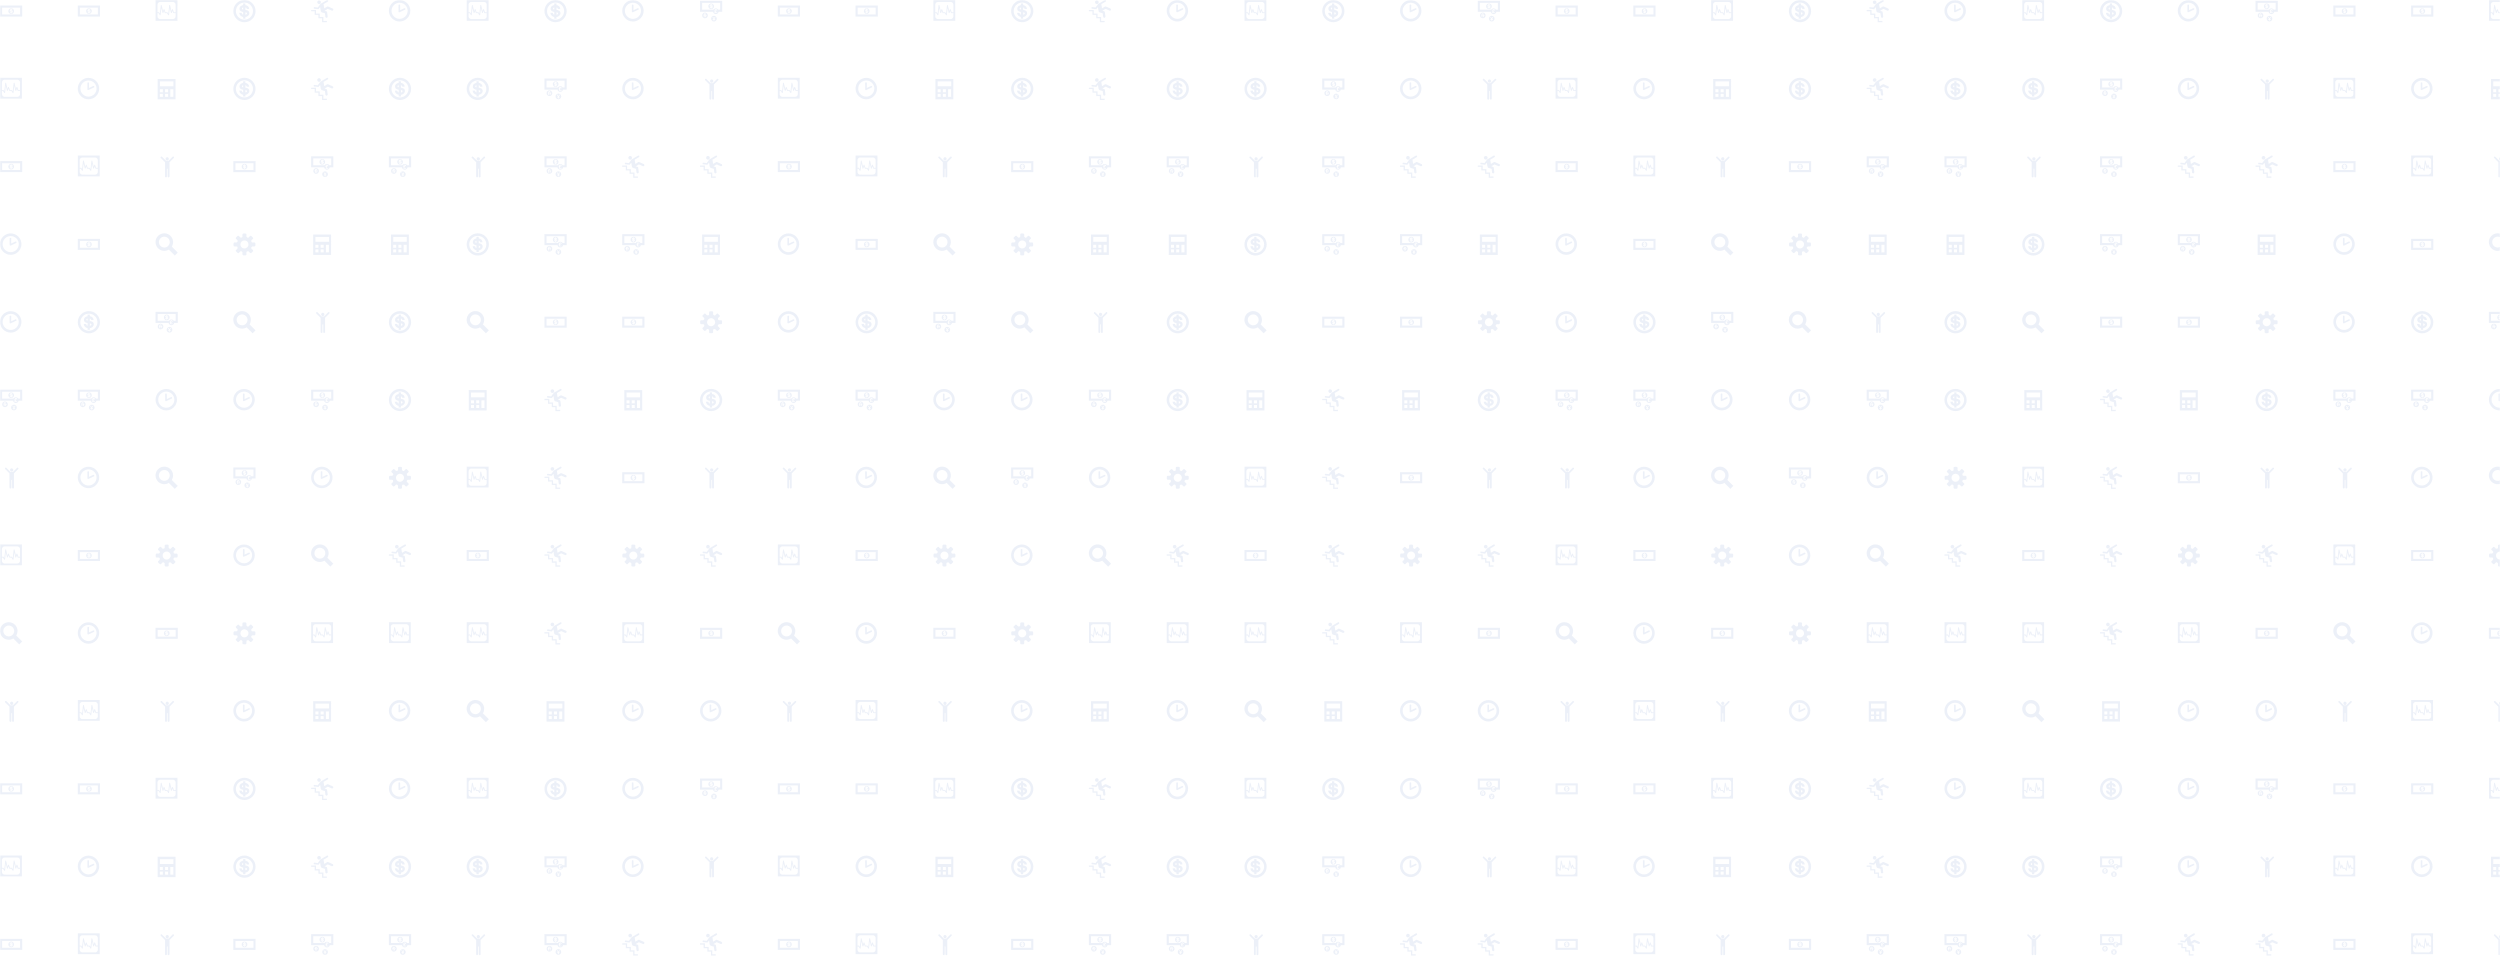 <svg xmlns="http://www.w3.org/2000/svg" version="1.1" xmlns:xlink="http://www.w3.org/1999/xlink" xmlns:svgjs="http://svgjs.dev/svgjs" width="1440" height="560" preserveAspectRatio="none" viewBox="0 0 1440 560"><g mask="url(&quot;#SvgjsMask2465&quot;)" fill="none"><use xlink:href="#SvgjsG2476" transform="translate(0, 0)" fill="rgba(160, 181, 223, 0.2)"></use><use xlink:href="#SvgjsG2476" transform="translate(0, 448)" fill="rgba(160, 181, 223, 0.2)"></use><use xlink:href="#SvgjsG2476" transform="translate(448, 0)" fill="rgba(160, 181, 223, 0.2)"></use><use xlink:href="#SvgjsG2476" transform="translate(448, 448)" fill="rgba(160, 181, 223, 0.2)"></use><use xlink:href="#SvgjsG2476" transform="translate(896, 0)" fill="rgba(160, 181, 223, 0.2)"></use><use xlink:href="#SvgjsG2476" transform="translate(896, 448)" fill="rgba(160, 181, 223, 0.2)"></use><use xlink:href="#SvgjsG2476" transform="translate(1344, 0)" fill="rgba(160, 181, 223, 0.2)"></use><use xlink:href="#SvgjsG2476" transform="translate(1344, 448)" fill="rgba(160, 181, 223, 0.2)"></use></g><defs><mask id="SvgjsMask2465"><rect width="1440" height="560" fill="#ffffff"></rect></mask><g id="SvgjsG2468"><path d="M7.713 15.485C3.459 15.485 0 12.025 0 7.768 0 3.513 3.459 0.051 7.713 0.051S15.432 3.513 15.432 7.768c0 4.257-3.465 7.716-7.719 7.717z m0-1.91c3.201 0 5.81-2.604 5.81-5.809 0-3.199-2.61-5.807-5.81-5.807-3.202 0-5.804 2.609-5.804 5.807-0.001 3.206 2.602 5.809 5.804 5.809z"></path><path d="M7.753 8.787a0.574 0.574 0 0 1-0.554-0.042 0.578 0.578 0 0 1-0.259-0.399L6.931 3.862a0.58 0.58 0 0 1 1.162 0v3.478l2.975-1.4a0.578 0.578 0 0 1 0.773 0.275c0.138 0.292 0.011 0.637-0.276 0.774l-3.81 1.798z"></path></g><g id="SvgjsG2474"><path d="M15.233 9.431c0.295 0 0.569-0.239 0.61-0.532 0 0 0.056-0.411 0.056-0.899s-0.056-0.899-0.056-0.899c-0.041-0.292-0.315-0.531-0.61-0.53h-1.524c-0.295 0-0.602-0.188-0.681-0.418s-0.188-0.967 0.021-1.176l1.078-1.077c0.209-0.209 0.225-0.565 0.036-0.792l-1.268-1.268c-0.227-0.189-0.583-0.173-0.792 0.036l-1.078 1.077c-0.208 0.209-0.556 0.293-0.772 0.187s-0.822-0.552-0.821-0.847V0.767c0-0.295-0.239-0.569-0.531-0.61 0 0-0.411-0.057-0.9-0.056s-0.899 0.057-0.899 0.056c-0.293 0.04-0.532 0.315-0.532 0.61v1.524c0 0.295-0.188 0.601-0.418 0.681s-0.967 0.188-1.176-0.021l-1.078-1.078C3.689 1.665 3.333 1.649 3.107 1.837l-1.268 1.268c-0.189 0.227-0.173 0.583 0.036 0.792l1.077 1.078c0.209 0.209 0.293 0.556 0.187 0.772s-0.552 0.822-0.847 0.822H0.767c-0.295 0-0.569 0.239-0.61 0.531 0 0-0.057 0.411-0.056 0.899s0.057 0.899 0.056 0.9c0.04 0.293 0.315 0.532 0.61 0.532h1.525c0.295 0 0.601 0.188 0.681 0.417 0.079 0.23 0.188 0.967-0.02 1.176l-1.078 1.077C1.667 12.311 1.651 12.667 1.84 12.893l1.267 1.268c0.227 0.189 0.583 0.173 0.792-0.036l1.077-1.077c0.209-0.208 0.556-0.292 0.772-0.187s0.821 0.553 0.822 0.848v1.524c0 0.295 0.239 0.569 0.532 0.61 0 0 0.411 0.057 0.899 0.057s0.899-0.056 0.899-0.057c0.293-0.04 0.531-0.315 0.532-0.609v-1.524c0-0.295 0.188-0.602 0.418-0.681 0.23-0.079 0.967-0.188 1.176 0.021l1.077 1.077c0.209 0.209 0.565 0.225 0.792 0.036l1.268-1.267c0.189-0.227 0.173-0.583-0.036-0.792l-1.078-1.077c-0.209-0.209-0.293-0.557-0.186-0.773 0.106-0.216 0.552-0.822 0.847-0.822h1.525zM8 10.892c-1.597 0-2.891-1.294-2.891-2.892 0-1.596 1.295-2.891 2.891-2.891S10.892 6.404 10.892 8 9.597 10.892 8 10.892z"></path></g><g id="SvgjsG2466"><path d="M8.312 8.242l0 0.521c0.492-0.069 0.443-0.509 0-0.52v-0.001z m-0.51-0.627V7.155c-0.365 0.064-0.358 0.454 0 0.46z"></path><path d="M8.055 5.946c-1.128 0-2.044 0.915-2.044 2.043 0 1.129 0.915 2.044 2.045 2.044 1.129 0 2.043-0.915 2.043-2.044 0-1.128-0.915-2.043-2.043-2.043l-0.001 0z m0.251 3.336v0.364h-0.507v-0.37c-0.29-0.043-0.822-0.323-0.855-0.924h0.534c0.034 0.154 0.078 0.34 0.321 0.409l-0.001-0.605c-0.334-0.048-0.814-0.194-0.814-0.73 0-0.602 0.666-0.789 0.813-0.789v-0.364h0.502v0.364c0.338 0.02 0.83 0.302 0.829 0.84h-0.528c-0.014-0.16-0.137-0.317-0.296-0.327v0.554c0.403 0.041 0.877 0.195 0.877 0.738 0 0.473-0.475 0.818-0.877 0.84h0.002z"></path><path d="M0 11.93h16V4H0v7.93z m1.508-1.508V5.508h12.984V10.422H1.508z"></path></g><g id="SvgjsG2475"><path d="M6.99 1.997c0.208-0.693-0.181-1.425-0.876-1.637-0.691-0.214-1.425 0.174-1.638 0.87-0.212 0.695 0.181 1.427 0.872 1.638 0.695 0.214 1.429-0.177 1.642-0.871"></path><path d="M9.447 6.033l-0.497-3.072L11.99 1.183c0.144-0.08 0.257-0.21 0.305-0.374A0.634 0.634 0 0 0 11.869 0.026a0.63 0.63 0 0 0-0.51 0.07L7.025 2.64c-0.152 0.08-0.284 0.193-0.397 0.325l-1.827 2.453-2.517-0.3a0.629 0.629 0 0 0-0.37 0.341 0.626 0.626 0 0 0 0.325 0.827 0.596 0.596 0 0 0 0.411 0.033l2.562 0.291a0.645 0.645 0 0 0 0.245-0.168l1.04-1.306 0.497 2.819A1.407 1.407 0 0 0 7.728 8.89l2.234 0.666 0.329 2.566a0.82 0.82 0 0 0 0.535 0.651c0.426 0.152 0.892-0.074 1.041-0.5 0.047-0.127 0.055-0.267 0.036-0.397l-0.403-3.139a0.829 0.829 0 0 0-0.405-0.555l-1.39-0.418 2.301-1.393L14.818 7.616c0.018 0.008 0.035 0.016 0.051 0.024 0.426 0.148 0.892-0.074 1.04-0.499a0.819 0.819 0 0 0-0.425-1.012l-3.206-1.429c-0.017-0.004-0.027-0.012-0.043-0.016-0.23-0.08-0.475-0.051-0.67 0.055l-2.119 1.294z"></path><path d="M3.368 7.178H0v0.919h2.592v2.615H5.288v2.436h2.613V16h3.437v-0.919H8.822V12.229H6.207v-2.438h-2.691V7.178h-0.148z"></path></g><g id="SvgjsG2470"><path d="M8.43 3.58a1.188 1.188 0 0 0 0-2.372 1.186 1.186 0 0 0 0 2.372"></path><path d="M9.314 3.844h-1.73L4.634 0.894A0.6 0.6 0 0 0 3.78 0.874a0.6 0.6 0 0 0-0.024 0.856l3.08 3.086v10.228a0.664 0.664 0 0 0 1.334 0V9.496h0.54v5.548c0 0.37 0.304 0.668 0.67 0.668 0.368 0 0.664-0.3 0.664-0.668L10.04 4.816 13.12 1.73a0.6 0.6 0 0 0-0.02-0.854 0.6 0.6 0 0 0-0.856 0.02L9.314 3.84z"></path></g><g id="SvgjsG2473"><path d="M1.507 0.867v14.666h12.877V0.867h-12.878z m3.76 12.876H3.087V11.564H5.267v2.179z m0-3.328H3.087V8.236H5.267v2.179z m3.768 3.328H6.856V11.564h2.179v2.179z m0-3.328H6.856V8.236h2.179v2.179z m3.775 3.328H10.631v-5.507h2.179v5.507z m0.08-7.65h-9.78V2.602h9.78V6.093z"></path></g><g id="SvgjsG2467"><path d="M0.045 14.984h15.726V0H0.045v14.984zM1.389 3.404c0-1.105 0.893-2 2.004-2h9.04a2 2 0 0 1 2.002 2V8.838H13.221l-0.751-2.043a0.317 0.317 0 0 0-0.596 0.004c-0.045 0.125-0.212 0.602-0.42 1.194-0.32-1.336-0.993-4.158-0.993-4.158a0.315 0.315 0 0 0-0.326-0.243c-0.155 0.008-0.28 0.126-0.298 0.28s-0.515 4.598-0.664 5.913c-0.269-0.404-0.536-0.808-0.536-0.809a0.318 0.318 0 0 0-0.264-0.139h-1.221a1168.611 1168.611 0 0 0-0.749-2.043 0.32 0.32 0 0 0-0.301-0.206 0.312 0.312 0 0 0-0.294 0.21l-0.424 1.194c-0.319-1.335-0.992-4.158-0.992-4.157a0.317 0.317 0 0 0-0.624 0.037c0-0.001-0.515 4.596-0.664 5.912L2.567 8.977a0.316 0.316 0 0 0-0.263-0.139H1.389V3.404z m11.043 10.332H3.392a2 2 0 0 1-2.003-2.005v-2.261h0.741c0.156 0.233 0.924 1.389 0.924 1.39a0.318 0.318 0 0 0 0.58-0.14c0.016-0.133 0.341-3.034 0.56-4.975 0.366 1.541 0.821 3.439 0.821 3.439 0.031 0.137 0.15 0.236 0.29 0.243 0.142 0.008 0.269-0.079 0.316-0.211 0 0 0.257-0.731 0.487-1.377 0.243 0.661 0.526 1.423 0.526 1.423a0.312 0.312 0 0 0 0.295 0.208h1.271c0.156 0.232 0.925 1.389 0.925 1.389a0.316 0.316 0 0 0 0.337 0.132c0.131-0.03 0.227-0.14 0.241-0.272s0.342-3.034 0.561-4.976c0.366 1.543 0.819 3.44 0.82 3.44 0.032 0.137 0.15 0.236 0.29 0.243 0.142 0.008 0.269-0.079 0.315-0.211 0 0 0.26-0.731 0.488-1.377 0.242 0.661 0.523 1.423 0.523 1.423a0.315 0.315 0 0 0 0.296 0.208h1.436v2.261a2.001 2.001 0 0 1-2 2.003z" fill-rule="evenodd"></path></g><g id="SvgjsG2469"><path d="M8.312 4.802l0 0.521c0.492-0.069 0.443-0.509 0-0.52z m-0.51-0.627V3.715c-0.365 0.064-0.358 0.454 0 0.46z"></path><path d="M8.055 2.506c-1.128 0-2.044 0.915-2.044 2.043 0 1.129 0.915 2.044 2.045 2.044 1.129 0 2.043-0.915 2.043-2.044 0-1.128-0.915-2.043-2.043-2.043z m0.251 3.336v0.364h-0.507v-0.37c-0.29-0.043-0.822-0.323-0.855-0.924h0.534c0.034 0.154 0.078 0.34 0.321 0.409l-0.001-0.605c-0.334-0.048-0.814-0.194-0.814-0.73 0-0.602 0.666-0.789 0.813-0.789v-0.364h0.502v0.364c0.338 0.02 0.83 0.302 0.83 0.84h-0.528c-0.014-0.16-0.137-0.317-0.296-0.327v0.554c0.403 0.041 0.877 0.195 0.877 0.738 0 0.473-0.475 0.818-0.877 0.84z m1.733 5.54c-1.129 0-2.044 0.915-2.043 2.044s0.915 2.043 2.043 2.043 2.043-0.915 2.043-2.043c0-1.129-0.915-2.044-2.043-2.044zM10.955 13.739v0.499h-0.636v0.701h-0.542V14.238h-0.68v-0.49h0.688l-0.894-1.576h0.593l0.551 0.972 0.597-0.972h0.547L10.293 13.739h0.662z m-7.36-4.673c-1.129 0-2.044 0.915-2.043 2.044S2.467 13.154 3.595 13.154s2.044-0.915 2.044-2.044-0.915-2.044-2.044-2.044z m0.065 1.654v0.486h-0.367v1.165H2.773v-1.162h-0.31v-0.484h0.31v-0.436c0-0.168 0.163-0.68 0.777-0.68 0.627 0 0.762 0.494 0.762 0.908h-0.511c0-0.265-0.037-0.404-0.246-0.404-0.226 0-0.262 0.155-0.262 0.4v0.206h0.366z m1.173 0.482c-0.421 0.052-0.516 0.276-0.517 0.554v0.616h-0.516V10.72h0.516v0.258c0.112-0.129 0.241-0.267 0.517-0.267v0.491z"></path><path d="M0 0.56v7.93h9.395c0.178 0.948 1.009 1.666 2.009 1.666s1.83-0.718 2.008-1.666H16V0.56H0z m11.195 7.221h0.464v0.441h-0.378c0.047 0.403-0.185 0.572-0.198 0.707h1.264v0.441H10.456v-0.441c0.215-0.144 0.327-0.508 0.258-0.703h-0.396v-0.448h0.318c-0.086-0.203-0.086-0.27-0.086-0.448s0.147-0.758 0.912-0.754c0.705 0.004 0.91 0.584 0.91 1l-0.537 0c-0.036-0.251-0.135-0.458-0.368-0.458-0.357 0-0.358 0.224-0.357 0.301s0.013 0.262 0.086 0.364z m3.297-0.798h-1.386c-0.366-0.551-0.992-0.914-1.703-0.914S10.067 6.432 9.701 6.982H1.508V2.068h12.984V6.982z"></path></g><g id="SvgjsG2471"><path d="M15.98 13.856L11.694 9.568a6.304 6.304 0 1 0-5.388 3.04 6.26 6.26 0 0 0 3.26-0.914l4.29 4.292L15.98 13.856zM2.406 6.308a3.908 3.908 0 0 1 3.9-3.9 3.906 3.906 0 0 1 3.9 3.9 3.9 3.9 0 0 1-7.8 0z"></path></g><g id="SvgjsG2472"><path d="M7.996 16h-0.001c-2.137-0.001-4.145-0.834-5.655-2.345C0.829 12.142-0.002 10.132 0 7.995-0.002 5.861 0.828 3.853 2.338 2.342 3.848 0.832 5.855 0 7.99 0h0.01C10.136 0 12.146 0.832 13.656 2.342c1.51 1.51 2.342 3.518 2.344 5.653-0.002 2.139-0.835 4.148-2.346 5.66-1.512 1.511-3.521 2.344-5.658 2.345z m-0.006-14.161c-1.644 0-3.189 0.64-4.351 1.804-1.162 1.163-1.801 2.708-1.8 4.352-0.001 1.648 0.639 3.196 1.802 4.359 1.163 1.164 2.709 1.805 4.354 1.807 3.398-0.002 6.163-2.768 6.167-6.166-0.002-3.394-2.765-6.155-6.16-6.155h-0.01z"></path><path d="M8.692 7.143V5.35c0.511 0.037 0.91 0.544 0.957 1.062h1.697c0.002-1.741-1.581-2.657-2.672-2.724v-1.175H7.056v1.175c-0.476 0.004-2.622 0.611-2.62 2.558-0.003 1.733 1.545 2.206 2.62 2.358v1.959c-0.783-0.222-0.926-0.824-1.036-1.323h-1.723c0.11 1.949 1.823 2.856 2.759 2.995v1.202h1.636v-1.184c1.294-0.07 2.827-1.187 2.829-2.716-0.002-1.758-1.529-2.256-2.829-2.393zM7.064 6.855c-1.152-0.018-1.175-1.281 0-1.488v1.488z m1.645 3.717V8.883c1.427 0.039 1.586 1.462 0 1.689z"></path></g><g id="SvgjsG2476"><use xlink:href="#SvgjsG2466" transform="translate(0, 0) scale(0.8)" fill="rgba(160, 181, 223, 0.2)"></use><use xlink:href="#SvgjsG2467" transform="translate(0, 44.8) scale(0.8)" fill="rgba(160, 181, 223, 0.2)"></use><use xlink:href="#SvgjsG2466" transform="translate(0, 89.6) scale(0.8)" fill="rgba(160, 181, 223, 0.2)"></use><use xlink:href="#SvgjsG2468" transform="translate(0, 134.4) scale(0.8)" fill="rgba(160, 181, 223, 0.2)"></use><use xlink:href="#SvgjsG2468" transform="translate(0, 179.2) scale(0.8)" fill="rgba(160, 181, 223, 0.2)"></use><use xlink:href="#SvgjsG2469" transform="translate(0, 224) scale(0.8)" fill="rgba(160, 181, 223, 0.2)"></use><use xlink:href="#SvgjsG2470" transform="translate(0, 268.8) scale(0.8)" fill="rgba(160, 181, 223, 0.2)"></use><use xlink:href="#SvgjsG2467" transform="translate(0, 313.6) scale(0.8)" fill="rgba(160, 181, 223, 0.2)"></use><use xlink:href="#SvgjsG2471" transform="translate(0, 358.4) scale(0.8)" fill="rgba(160, 181, 223, 0.2)"></use><use xlink:href="#SvgjsG2470" transform="translate(0, 403.2) scale(0.8)" fill="rgba(160, 181, 223, 0.2)"></use><use xlink:href="#SvgjsG2466" transform="translate(44.8, 0) scale(0.8)" fill="rgba(160, 181, 223, 0.2)"></use><use xlink:href="#SvgjsG2468" transform="translate(44.8, 44.8) scale(0.8)" fill="rgba(160, 181, 223, 0.2)"></use><use xlink:href="#SvgjsG2467" transform="translate(44.8, 89.6) scale(0.8)" fill="rgba(160, 181, 223, 0.2)"></use><use xlink:href="#SvgjsG2466" transform="translate(44.8, 134.4) scale(0.8)" fill="rgba(160, 181, 223, 0.2)"></use><use xlink:href="#SvgjsG2472" transform="translate(44.8, 179.2) scale(0.8)" fill="rgba(160, 181, 223, 0.2)"></use><use xlink:href="#SvgjsG2469" transform="translate(44.8, 224) scale(0.8)" fill="rgba(160, 181, 223, 0.2)"></use><use xlink:href="#SvgjsG2468" transform="translate(44.8, 268.8) scale(0.8)" fill="rgba(160, 181, 223, 0.2)"></use><use xlink:href="#SvgjsG2466" transform="translate(44.8, 313.6) scale(0.8)" fill="rgba(160, 181, 223, 0.2)"></use><use xlink:href="#SvgjsG2468" transform="translate(44.8, 358.4) scale(0.8)" fill="rgba(160, 181, 223, 0.2)"></use><use xlink:href="#SvgjsG2467" transform="translate(44.8, 403.2) scale(0.8)" fill="rgba(160, 181, 223, 0.2)"></use><use xlink:href="#SvgjsG2467" transform="translate(89.6, 0) scale(0.8)" fill="rgba(160, 181, 223, 0.2)"></use><use xlink:href="#SvgjsG2473" transform="translate(89.6, 44.8) scale(0.8)" fill="rgba(160, 181, 223, 0.2)"></use><use xlink:href="#SvgjsG2470" transform="translate(89.6, 89.6) scale(0.8)" fill="rgba(160, 181, 223, 0.2)"></use><use xlink:href="#SvgjsG2471" transform="translate(89.6, 134.4) scale(0.8)" fill="rgba(160, 181, 223, 0.2)"></use><use xlink:href="#SvgjsG2469" transform="translate(89.6, 179.2) scale(0.8)" fill="rgba(160, 181, 223, 0.2)"></use><use xlink:href="#SvgjsG2468" transform="translate(89.6, 224) scale(0.8)" fill="rgba(160, 181, 223, 0.2)"></use><use xlink:href="#SvgjsG2471" transform="translate(89.6, 268.8) scale(0.8)" fill="rgba(160, 181, 223, 0.2)"></use><use xlink:href="#SvgjsG2474" transform="translate(89.6, 313.6) scale(0.8)" fill="rgba(160, 181, 223, 0.2)"></use><use xlink:href="#SvgjsG2466" transform="translate(89.6, 358.4) scale(0.8)" fill="rgba(160, 181, 223, 0.2)"></use><use xlink:href="#SvgjsG2470" transform="translate(89.6, 403.2) scale(0.8)" fill="rgba(160, 181, 223, 0.2)"></use><use xlink:href="#SvgjsG2472" transform="translate(134.4, 0) scale(0.8)" fill="rgba(160, 181, 223, 0.2)"></use><use xlink:href="#SvgjsG2472" transform="translate(134.4, 44.8) scale(0.8)" fill="rgba(160, 181, 223, 0.2)"></use><use xlink:href="#SvgjsG2466" transform="translate(134.4, 89.6) scale(0.8)" fill="rgba(160, 181, 223, 0.2)"></use><use xlink:href="#SvgjsG2474" transform="translate(134.4, 134.4) scale(0.8)" fill="rgba(160, 181, 223, 0.2)"></use><use xlink:href="#SvgjsG2471" transform="translate(134.4, 179.2) scale(0.8)" fill="rgba(160, 181, 223, 0.2)"></use><use xlink:href="#SvgjsG2468" transform="translate(134.4, 224) scale(0.8)" fill="rgba(160, 181, 223, 0.2)"></use><use xlink:href="#SvgjsG2469" transform="translate(134.4, 268.8) scale(0.8)" fill="rgba(160, 181, 223, 0.2)"></use><use xlink:href="#SvgjsG2468" transform="translate(134.4, 313.6) scale(0.8)" fill="rgba(160, 181, 223, 0.2)"></use><use xlink:href="#SvgjsG2474" transform="translate(134.4, 358.4) scale(0.8)" fill="rgba(160, 181, 223, 0.2)"></use><use xlink:href="#SvgjsG2468" transform="translate(134.4, 403.2) scale(0.8)" fill="rgba(160, 181, 223, 0.2)"></use><use xlink:href="#SvgjsG2475" transform="translate(179.2, 0) scale(0.8)" fill="rgba(160, 181, 223, 0.2)"></use><use xlink:href="#SvgjsG2475" transform="translate(179.2, 44.8) scale(0.8)" fill="rgba(160, 181, 223, 0.2)"></use><use xlink:href="#SvgjsG2469" transform="translate(179.2, 89.6) scale(0.8)" fill="rgba(160, 181, 223, 0.2)"></use><use xlink:href="#SvgjsG2473" transform="translate(179.2, 134.4) scale(0.8)" fill="rgba(160, 181, 223, 0.2)"></use><use xlink:href="#SvgjsG2470" transform="translate(179.2, 179.2) scale(0.8)" fill="rgba(160, 181, 223, 0.2)"></use><use xlink:href="#SvgjsG2469" transform="translate(179.2, 224) scale(0.8)" fill="rgba(160, 181, 223, 0.2)"></use><use xlink:href="#SvgjsG2468" transform="translate(179.2, 268.8) scale(0.8)" fill="rgba(160, 181, 223, 0.2)"></use><use xlink:href="#SvgjsG2471" transform="translate(179.2, 313.6) scale(0.8)" fill="rgba(160, 181, 223, 0.2)"></use><use xlink:href="#SvgjsG2467" transform="translate(179.2, 358.4) scale(0.8)" fill="rgba(160, 181, 223, 0.2)"></use><use xlink:href="#SvgjsG2473" transform="translate(179.2, 403.2) scale(0.8)" fill="rgba(160, 181, 223, 0.2)"></use><use xlink:href="#SvgjsG2468" transform="translate(224, 0) scale(0.8)" fill="rgba(160, 181, 223, 0.2)"></use><use xlink:href="#SvgjsG2472" transform="translate(224, 44.8) scale(0.8)" fill="rgba(160, 181, 223, 0.2)"></use><use xlink:href="#SvgjsG2469" transform="translate(224, 89.6) scale(0.8)" fill="rgba(160, 181, 223, 0.2)"></use><use xlink:href="#SvgjsG2473" transform="translate(224, 134.4) scale(0.8)" fill="rgba(160, 181, 223, 0.2)"></use><use xlink:href="#SvgjsG2472" transform="translate(224, 179.2) scale(0.8)" fill="rgba(160, 181, 223, 0.2)"></use><use xlink:href="#SvgjsG2472" transform="translate(224, 224) scale(0.8)" fill="rgba(160, 181, 223, 0.2)"></use><use xlink:href="#SvgjsG2474" transform="translate(224, 268.8) scale(0.8)" fill="rgba(160, 181, 223, 0.2)"></use><use xlink:href="#SvgjsG2475" transform="translate(224, 313.6) scale(0.8)" fill="rgba(160, 181, 223, 0.2)"></use><use xlink:href="#SvgjsG2467" transform="translate(224, 358.4) scale(0.8)" fill="rgba(160, 181, 223, 0.2)"></use><use xlink:href="#SvgjsG2468" transform="translate(224, 403.2) scale(0.8)" fill="rgba(160, 181, 223, 0.2)"></use><use xlink:href="#SvgjsG2467" transform="translate(268.8, 0) scale(0.8)" fill="rgba(160, 181, 223, 0.2)"></use><use xlink:href="#SvgjsG2472" transform="translate(268.8, 44.8) scale(0.8)" fill="rgba(160, 181, 223, 0.2)"></use><use xlink:href="#SvgjsG2470" transform="translate(268.8, 89.6) scale(0.8)" fill="rgba(160, 181, 223, 0.2)"></use><use xlink:href="#SvgjsG2472" transform="translate(268.8, 134.4) scale(0.8)" fill="rgba(160, 181, 223, 0.2)"></use><use xlink:href="#SvgjsG2471" transform="translate(268.8, 179.2) scale(0.8)" fill="rgba(160, 181, 223, 0.2)"></use><use xlink:href="#SvgjsG2473" transform="translate(268.8, 224) scale(0.8)" fill="rgba(160, 181, 223, 0.2)"></use><use xlink:href="#SvgjsG2467" transform="translate(268.8, 268.8) scale(0.8)" fill="rgba(160, 181, 223, 0.2)"></use><use xlink:href="#SvgjsG2466" transform="translate(268.8, 313.6) scale(0.8)" fill="rgba(160, 181, 223, 0.2)"></use><use xlink:href="#SvgjsG2467" transform="translate(268.8, 358.4) scale(0.8)" fill="rgba(160, 181, 223, 0.2)"></use><use xlink:href="#SvgjsG2471" transform="translate(268.8, 403.2) scale(0.8)" fill="rgba(160, 181, 223, 0.2)"></use><use xlink:href="#SvgjsG2472" transform="translate(313.6, 0) scale(0.8)" fill="rgba(160, 181, 223, 0.2)"></use><use xlink:href="#SvgjsG2469" transform="translate(313.6, 44.8) scale(0.8)" fill="rgba(160, 181, 223, 0.2)"></use><use xlink:href="#SvgjsG2469" transform="translate(313.6, 89.6) scale(0.8)" fill="rgba(160, 181, 223, 0.2)"></use><use xlink:href="#SvgjsG2469" transform="translate(313.6, 134.4) scale(0.8)" fill="rgba(160, 181, 223, 0.2)"></use><use xlink:href="#SvgjsG2466" transform="translate(313.6, 179.2) scale(0.8)" fill="rgba(160, 181, 223, 0.2)"></use><use xlink:href="#SvgjsG2475" transform="translate(313.6, 224) scale(0.8)" fill="rgba(160, 181, 223, 0.2)"></use><use xlink:href="#SvgjsG2475" transform="translate(313.6, 268.8) scale(0.8)" fill="rgba(160, 181, 223, 0.2)"></use><use xlink:href="#SvgjsG2475" transform="translate(313.6, 313.6) scale(0.8)" fill="rgba(160, 181, 223, 0.2)"></use><use xlink:href="#SvgjsG2475" transform="translate(313.6, 358.4) scale(0.8)" fill="rgba(160, 181, 223, 0.2)"></use><use xlink:href="#SvgjsG2473" transform="translate(313.6, 403.2) scale(0.8)" fill="rgba(160, 181, 223, 0.2)"></use><use xlink:href="#SvgjsG2468" transform="translate(358.4, 0) scale(0.8)" fill="rgba(160, 181, 223, 0.2)"></use><use xlink:href="#SvgjsG2468" transform="translate(358.4, 44.8) scale(0.8)" fill="rgba(160, 181, 223, 0.2)"></use><use xlink:href="#SvgjsG2475" transform="translate(358.4, 89.6) scale(0.8)" fill="rgba(160, 181, 223, 0.2)"></use><use xlink:href="#SvgjsG2469" transform="translate(358.4, 134.4) scale(0.8)" fill="rgba(160, 181, 223, 0.2)"></use><use xlink:href="#SvgjsG2466" transform="translate(358.4, 179.2) scale(0.8)" fill="rgba(160, 181, 223, 0.2)"></use><use xlink:href="#SvgjsG2473" transform="translate(358.4, 224) scale(0.8)" fill="rgba(160, 181, 223, 0.2)"></use><use xlink:href="#SvgjsG2466" transform="translate(358.4, 268.8) scale(0.8)" fill="rgba(160, 181, 223, 0.2)"></use><use xlink:href="#SvgjsG2474" transform="translate(358.4, 313.6) scale(0.8)" fill="rgba(160, 181, 223, 0.2)"></use><use xlink:href="#SvgjsG2467" transform="translate(358.4, 358.4) scale(0.8)" fill="rgba(160, 181, 223, 0.2)"></use><use xlink:href="#SvgjsG2468" transform="translate(358.4, 403.2) scale(0.8)" fill="rgba(160, 181, 223, 0.2)"></use><use xlink:href="#SvgjsG2469" transform="translate(403.2, 0) scale(0.8)" fill="rgba(160, 181, 223, 0.2)"></use><use xlink:href="#SvgjsG2470" transform="translate(403.2, 44.8) scale(0.8)" fill="rgba(160, 181, 223, 0.2)"></use><use xlink:href="#SvgjsG2475" transform="translate(403.2, 89.6) scale(0.8)" fill="rgba(160, 181, 223, 0.2)"></use><use xlink:href="#SvgjsG2473" transform="translate(403.2, 134.4) scale(0.8)" fill="rgba(160, 181, 223, 0.2)"></use><use xlink:href="#SvgjsG2474" transform="translate(403.2, 179.2) scale(0.8)" fill="rgba(160, 181, 223, 0.2)"></use><use xlink:href="#SvgjsG2472" transform="translate(403.2, 224) scale(0.8)" fill="rgba(160, 181, 223, 0.2)"></use><use xlink:href="#SvgjsG2470" transform="translate(403.2, 268.8) scale(0.8)" fill="rgba(160, 181, 223, 0.2)"></use><use xlink:href="#SvgjsG2475" transform="translate(403.2, 313.6) scale(0.8)" fill="rgba(160, 181, 223, 0.2)"></use><use xlink:href="#SvgjsG2466" transform="translate(403.2, 358.4) scale(0.8)" fill="rgba(160, 181, 223, 0.2)"></use><use xlink:href="#SvgjsG2468" transform="translate(403.2, 403.2) scale(0.8)" fill="rgba(160, 181, 223, 0.2)"></use></g></defs></svg>